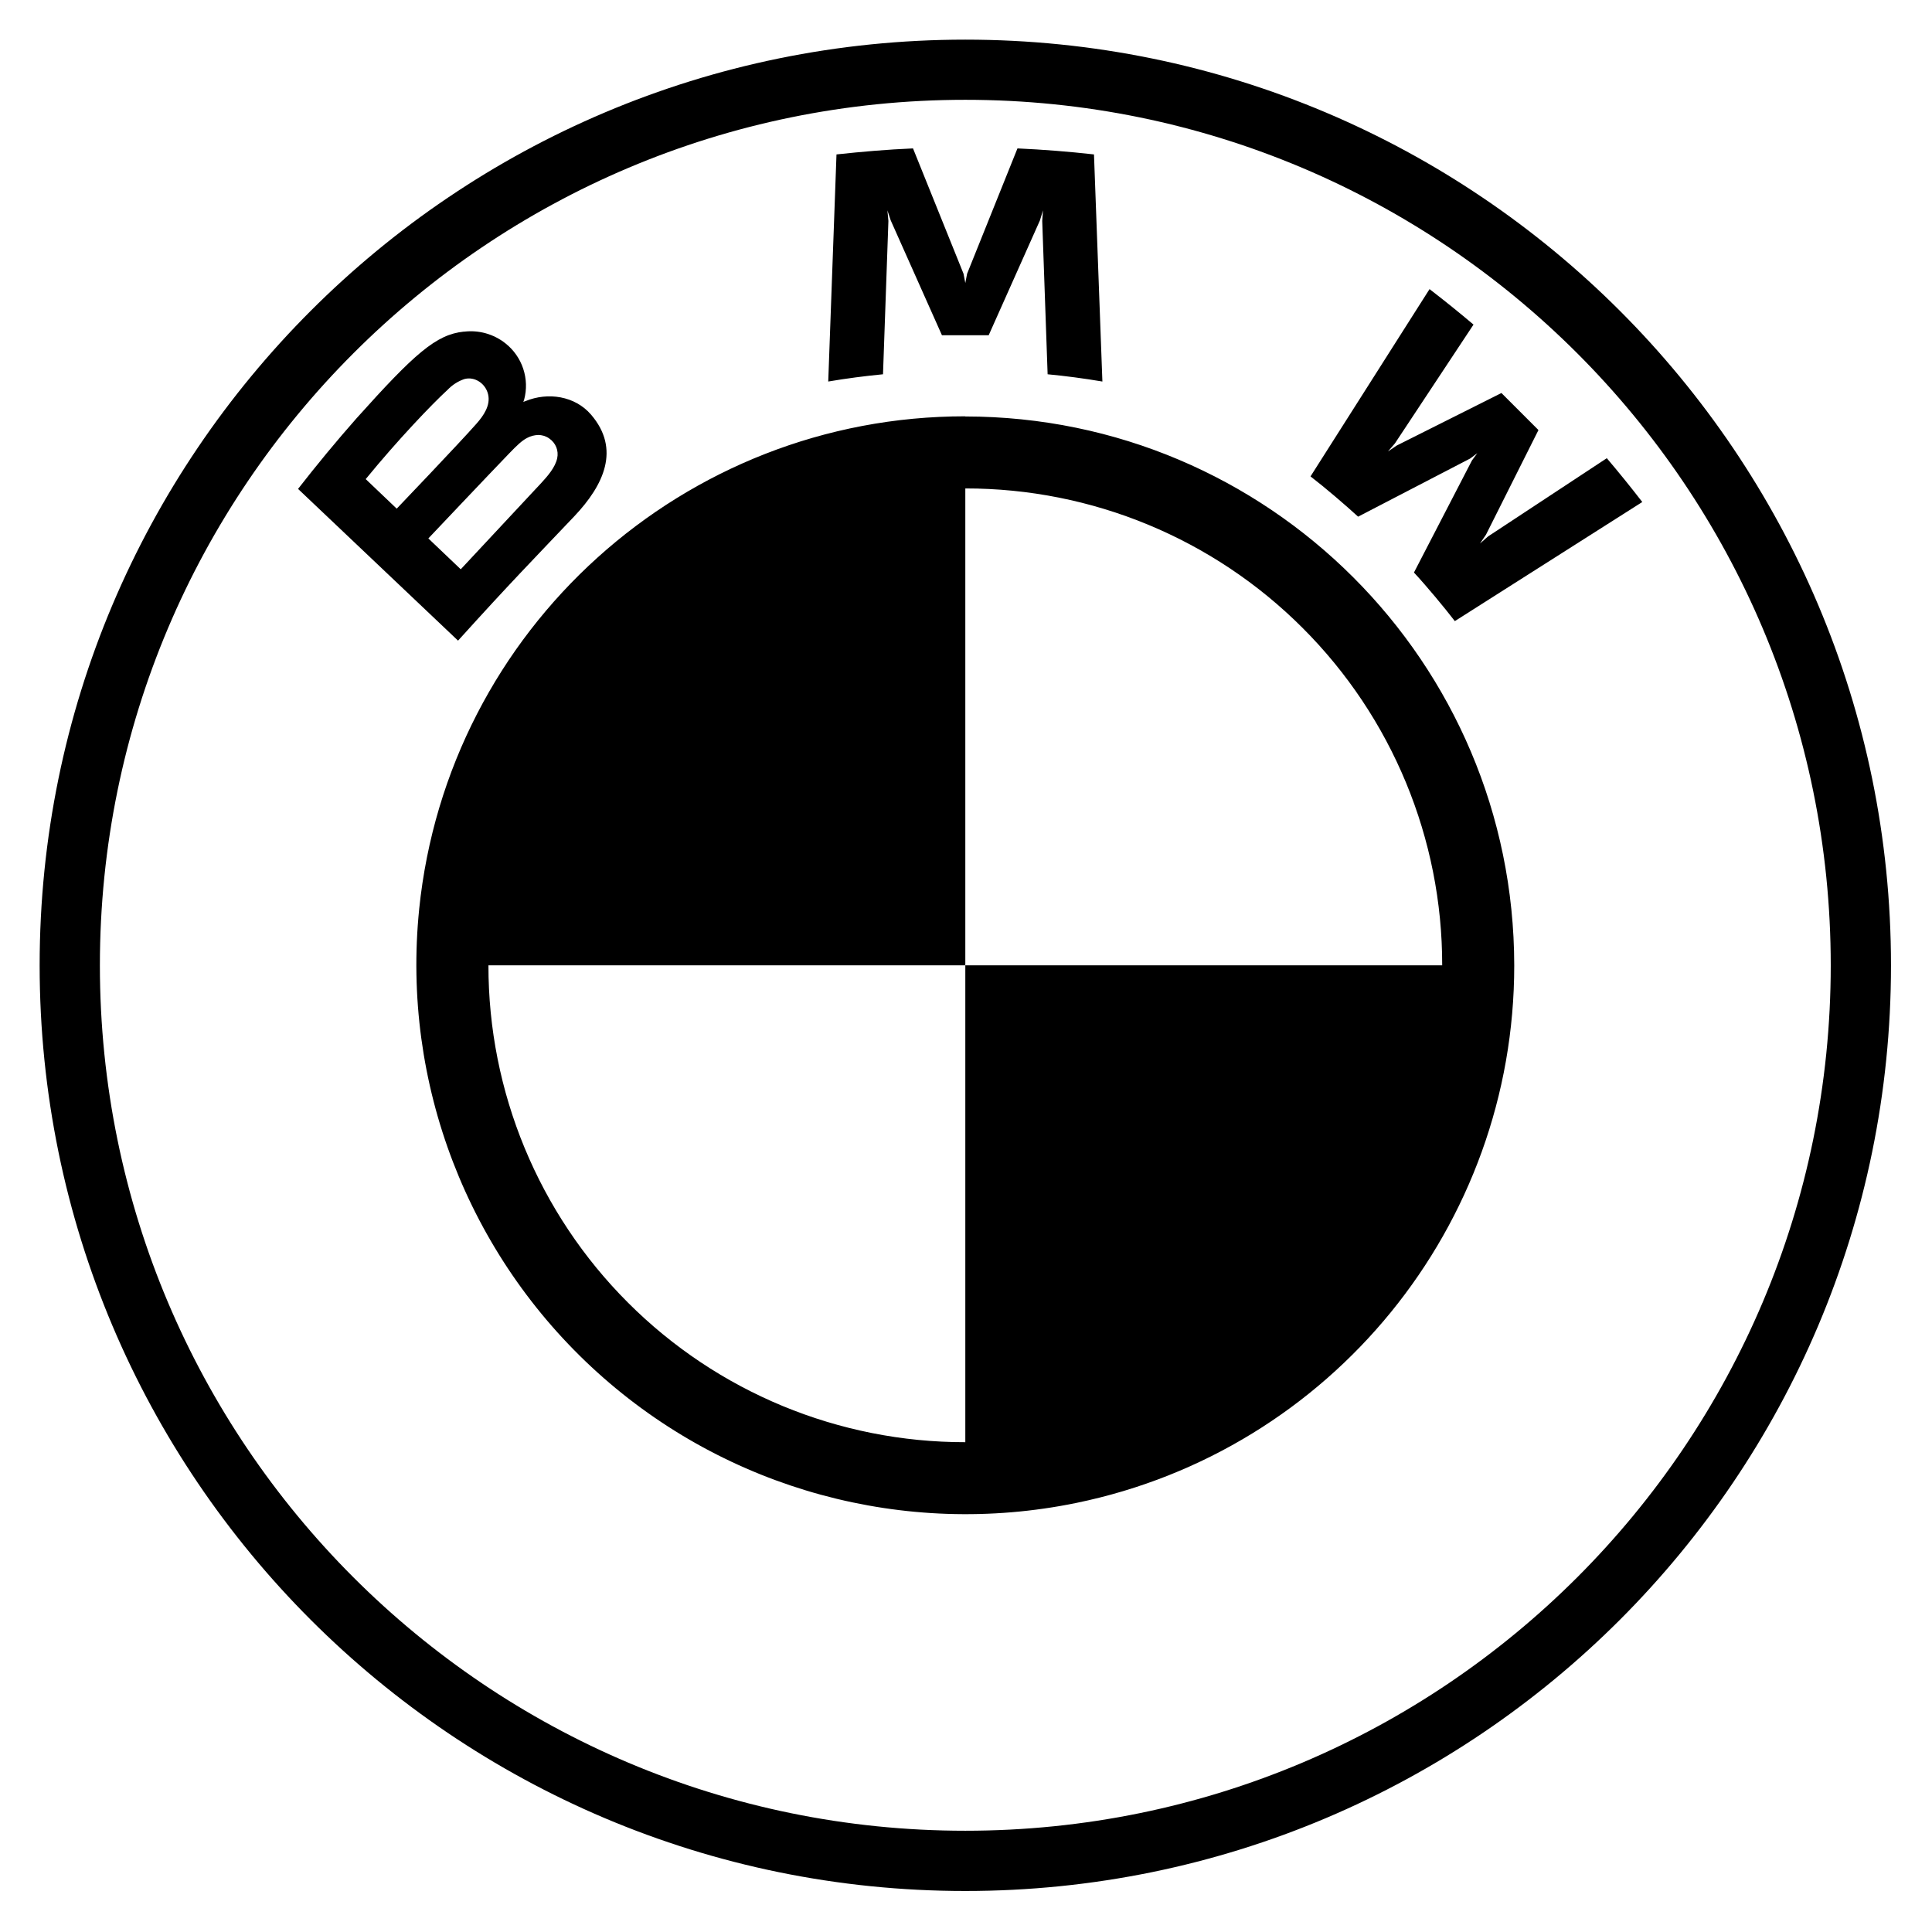 <?xml version="1.0" encoding="UTF-8" standalone="no" ?>
<!DOCTYPE svg PUBLIC "-//W3C//DTD SVG 1.1//EN" "http://www.w3.org/Graphics/SVG/1.1/DTD/svg11.dtd">
<svg xmlns="http://www.w3.org/2000/svg" xmlns:xlink="http://www.w3.org/1999/xlink" version="1.1" width="275" height="275" viewBox="0 0 275 275" xml:space="preserve">
<desc>Created with Fabric.js 5.2.4</desc>
<defs>
</defs>
<g transform="matrix(1 0 0 1 137.5 137.5)" id="5b83ec17-bda3-4aaa-91e7-2e17c397649e"  >
<rect style="stroke: none; stroke-width: 1; stroke-dasharray: none; stroke-linecap: butt; stroke-dashoffset: 0; stroke-linejoin: miter; stroke-miterlimit: 4; fill: rgb(255,255,255); fill-rule: nonzero; opacity: 1; visibility: hidden;" vector-effect="non-scaling-stroke"  x="-137.5" y="-137.5" rx="0" ry="0" width="275" height="275" />
</g>
<g transform="matrix(Infinity NaN NaN Infinity 0 0)" id="575d72a6-548f-46c3-af54-e07c7402c43b"  >
</g>
<g transform="matrix(0.25 0 0 0.25 137.5 137.5)"  >
<g style="" vector-effect="non-scaling-stroke"   >
		<g transform="matrix(1 0 0 1 0 0)"  >
<rect style="stroke: none; stroke-width: 1; stroke-dasharray: none; stroke-linecap: butt; stroke-dashoffset: 0; stroke-linejoin: miter; stroke-miterlimit: 4; fill: rgb(255,255,255); fill-rule: nonzero; opacity: 1; visibility: hidden;" vector-effect="non-scaling-stroke"  x="-540" y="-540" rx="0" ry="0" width="1080" height="1080" />
</g>
		<g transform="matrix(43.92 0 0 43.92 -0.39 -0.39)"  >
<path style="stroke: rgb(0,0,0); stroke-width: 0; stroke-dasharray: none; stroke-linecap: butt; stroke-dashoffset: 0; stroke-linejoin: miter; stroke-miterlimit: 4; fill: rgb(0,0,0); fill-rule: nonzero; opacity: 1;" vector-effect="non-scaling-stroke"  transform=" translate(-12, -12)" d="M 12 0 C 5.373 0 0 5.373 0 12 C 0 18.627 5.373 24 12 24 C 18.627 24 24 18.627 24 12 C 24 5.373 18.627 0 12 0 z M 12 0.78 C 18.196 0.78 23.219 5.803 23.219 12 C 23.219 18.196 18.197 23.219 12 23.219 C 5.803 23.219 0.781 18.196 0.781 12 C 0.781 5.804 5.804 0.78 12 0.78 z M 11.322 1.41 C 10.992 1.424 10.662 1.452 10.33 1.488 L 10.223 4.432 C 10.458 4.392 10.695 4.361 10.933 4.338 L 11.003 2.35 L 10.99 2.213 L 11.033 2.343 L 11.697 3.832 L 12.303 3.832 L 12.967 2.344 L 13.007 2.213 L 12.997 2.35 L 13.067 4.338 C 13.299 4.36 13.54 4.392 13.777 4.432 L 13.668 1.488 C 13.338 1.451 13.007 1.425 12.676 1.41 L 12.023 3.035 L 12 3.155 L 11.977 3.035 L 11.322 1.41 z M 18.018 3.234 L 16.475 5.662 C 16.67 5.812 16.927 6.033 17.092 6.184 L 18.545 5.43 L 18.637 5.361 L 18.568 5.455 L 17.816 6.908 C 17.979 7.083 18.214 7.366 18.346 7.538 L 20.776 5.994 C 20.627 5.801 20.474 5.612 20.316 5.426 L 18.777 6.44 L 18.672 6.532 L 18.75 6.417 L 19.43 5.061 L 18.95 4.581 L 17.594 5.261 L 17.479 5.339 L 17.57 5.233 L 18.588 3.694 C 18.408 3.542 18.237 3.403 18.018 3.234 z M 5.5 3.785 C 5.14 3.822 4.862 4.068 4.107 4.91 C 3.845 5.207 3.593 5.512 3.35 5.824 L 5.424 7.791 C 6.111 7.031 6.39 6.749 6.932 6.178 C 7.315 5.773 7.532 5.308 7.148 4.861 C 6.94 4.619 6.59 4.566 6.298 4.686 L 6.27 4.696 L 6.28 4.67 C 6.354 4.399 6.258 4.11 6.037 3.936 C 5.885 3.816 5.692 3.762 5.5 3.786 z M 5.506 4.4 C 5.642 4.363 5.783 4.46 5.814 4.6 C 5.846 4.74 5.758 4.872 5.66 4.982 C 5.44 5.232 4.629 6.08 4.629 6.08 L 4.227 5.697 C 4.644 5.187 5.088 4.723 5.289 4.539 C 5.349 4.476 5.424 4.428 5.506 4.4 z M 12 4.883 C 8.351 4.881 5.292 7.641 4.92 11.271 L 4.92 11.273 C 4.691 13.528 5.549 15.757 7.23 17.277 C 8.911 18.797 11.216 19.425 13.436 18.97 C 16.744 18.29 19.118 15.377 19.116 12 C 19.112 8.072 15.928 4.888 12 4.885 L 12 4.883 z M 6.463 5.125 C 6.51 5.125 6.559 5.138 6.603 5.168 C 6.691 5.227 6.731 5.328 6.709 5.428 C 6.683 5.547 6.584 5.659 6.504 5.746 L 5.459 6.866 L 5.039 6.466 C 5.039 6.466 5.826 5.634 6.084 5.367 C 6.186 5.261 6.252 5.197 6.322 5.162 C 6.365 5.139 6.413 5.127 6.462 5.125 z M 12 5.818 C 13.64 5.816 15.214 6.467 16.373 7.627 C 17.533 8.786 18.184 10.36 18.182 12 L 12 12 L 12 18.182 C 10.36 18.184 8.786 17.533 7.627 16.373 C 6.467 15.214 5.816 13.64 5.818 12 L 12 12 L 12 5.818 z" stroke-linecap="round" />
</g>
</g>
</g>
</svg>